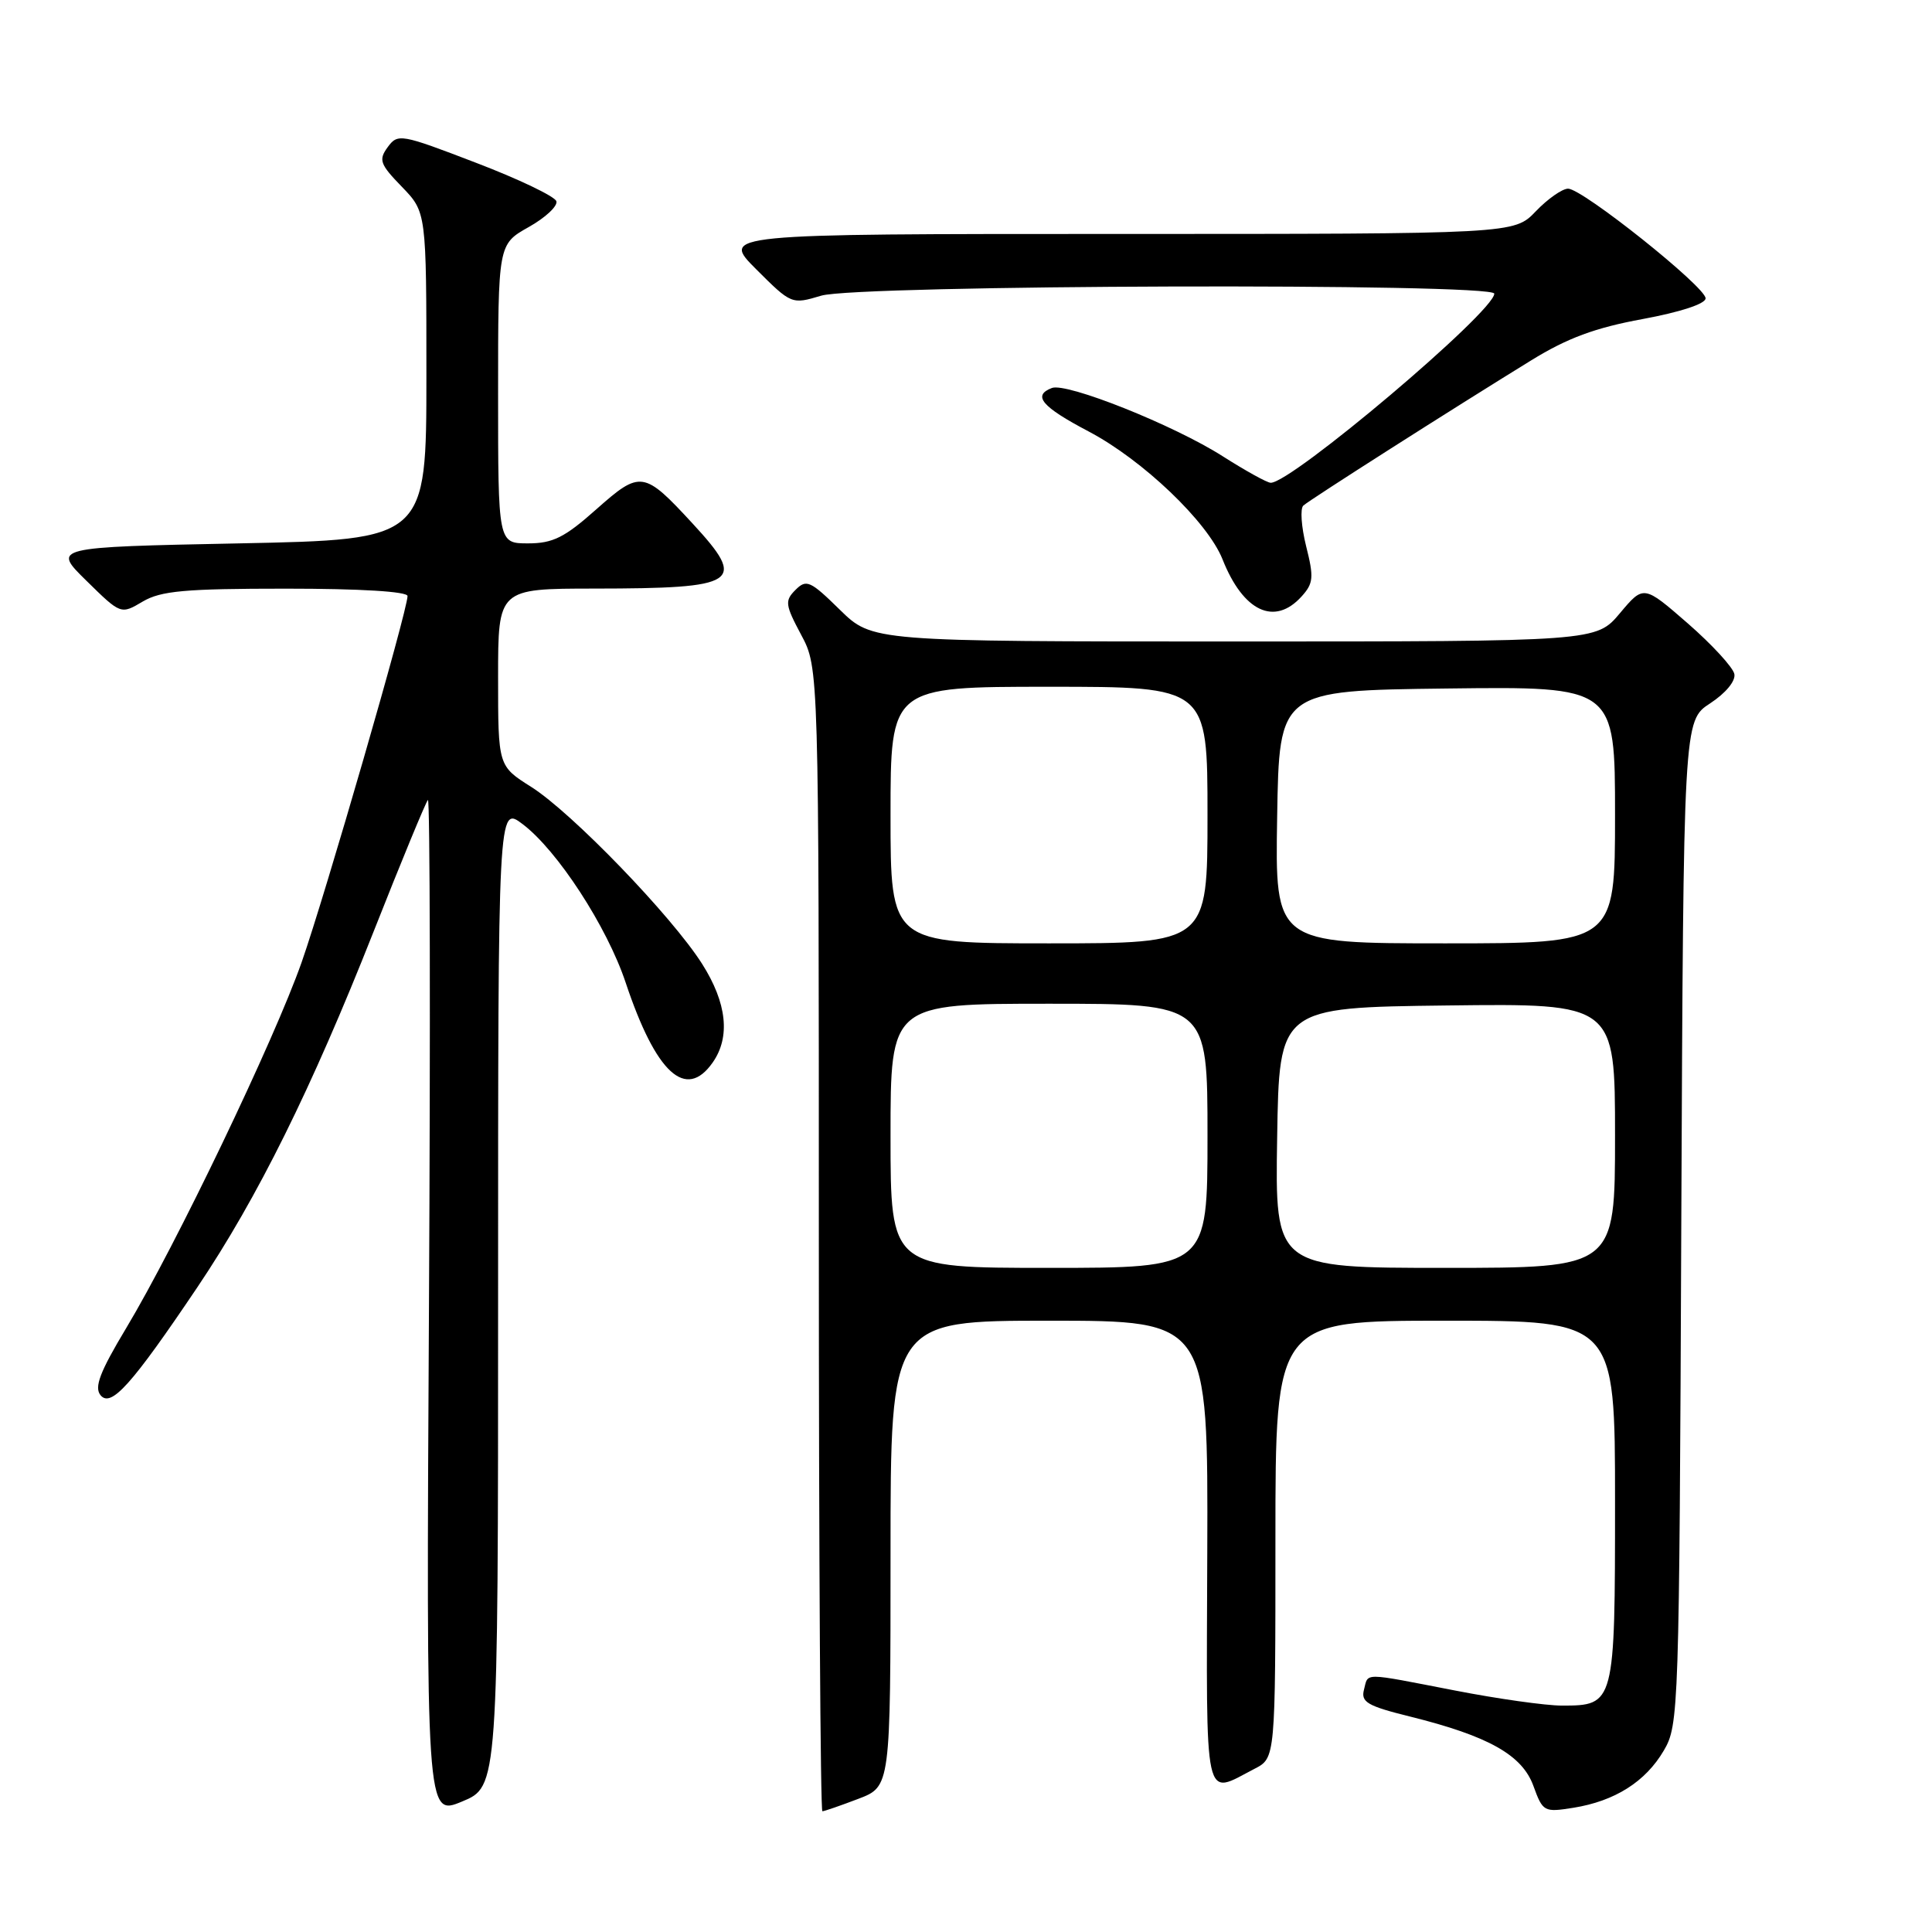 <?xml version="1.0" encoding="UTF-8" standalone="no"?>
<!DOCTYPE svg PUBLIC "-//W3C//DTD SVG 1.1//EN" "http://www.w3.org/Graphics/SVG/1.1/DTD/svg11.dtd" >
<svg xmlns="http://www.w3.org/2000/svg" xmlns:xlink="http://www.w3.org/1999/xlink" version="1.1" viewBox="0 0 256 256">
 <g >
 <path fill="currentColor"
d=" M 66.00 171.74 C 66.00 106.74 66.00 106.74 69.25 109.20 C 73.86 112.68 80.43 122.78 82.90 130.19 C 86.92 142.23 90.88 145.87 94.44 140.78 C 96.80 137.41 96.32 132.90 93.04 127.73 C 89.03 121.40 75.77 107.67 70.39 104.27 C 66.00 101.50 66.00 101.50 66.00 89.75 C 66.00 78.00 66.00 78.00 78.75 77.99 C 97.92 77.97 99.03 77.24 91.81 69.41 C 85.31 62.36 84.87 62.29 79.01 67.49 C 74.81 71.23 73.25 72.00 69.97 72.00 C 66.00 72.00 66.00 72.00 66.00 52.18 C 66.00 32.37 66.00 32.37 70.05 30.09 C 72.28 28.84 73.93 27.29 73.72 26.66 C 73.51 26.02 68.71 23.72 63.05 21.56 C 53.10 17.74 52.71 17.67 51.37 19.50 C 50.14 21.19 50.34 21.75 53.25 24.75 C 56.50 28.11 56.50 28.11 56.50 49.80 C 56.50 71.50 56.50 71.50 31.71 72.00 C 6.91 72.50 6.91 72.50 11.46 76.96 C 16.01 81.43 16.01 81.43 18.91 79.71 C 21.32 78.29 24.50 78.00 37.90 78.00 C 47.75 78.00 54.00 78.38 54.00 78.98 C 54.00 80.88 43.09 118.60 39.97 127.50 C 36.33 137.85 23.32 164.99 16.71 176.00 C 13.24 181.78 12.46 183.81 13.32 184.87 C 14.71 186.56 17.44 183.51 26.17 170.54 C 34.12 158.72 41.27 144.28 49.48 123.50 C 53.17 114.15 56.42 106.28 56.70 106.00 C 56.98 105.72 57.04 135.92 56.84 173.10 C 56.47 240.69 56.47 240.69 61.23 238.71 C 66.00 236.73 66.00 236.73 66.00 171.74 Z  M 113.72 238.36 C 118.00 236.73 118.00 236.73 118.00 205.86 C 118.00 175.00 118.00 175.00 139.04 175.00 C 160.08 175.00 160.08 175.00 159.97 205.75 C 159.85 239.86 159.42 237.90 166.24 234.37 C 169.00 232.95 169.00 232.95 169.00 203.97 C 169.00 175.00 169.00 175.00 191.50 175.00 C 214.00 175.00 214.00 175.00 214.00 198.93 C 214.00 225.84 213.96 226.00 206.96 226.00 C 204.82 226.00 198.44 225.10 192.79 224.00 C 180.33 221.59 181.34 221.59 180.73 223.91 C 180.31 225.54 181.20 226.06 186.87 227.46 C 197.24 230.04 201.71 232.55 203.19 236.66 C 204.43 240.07 204.59 240.16 208.48 239.54 C 213.97 238.66 218.04 236.09 220.46 231.96 C 222.45 228.59 222.51 226.82 222.78 162.00 C 223.07 95.50 223.07 95.50 226.60 93.20 C 228.66 91.85 230.00 90.24 229.81 89.31 C 229.64 88.44 226.87 85.42 223.65 82.61 C 217.79 77.51 217.79 77.51 214.65 81.25 C 211.50 85.00 211.50 85.00 163.54 85.00 C 115.58 85.00 115.58 85.00 111.28 80.79 C 107.37 76.95 106.85 76.72 105.41 78.16 C 103.97 79.60 104.03 80.13 106.16 84.12 C 108.50 88.50 108.50 88.50 108.50 164.25 C 108.50 205.91 108.71 240.00 108.97 240.00 C 109.22 240.00 111.36 239.26 113.72 238.36 Z  M 172.47 79.03 C 174.04 77.30 174.11 76.50 173.07 72.38 C 172.43 69.81 172.26 67.38 172.70 66.99 C 173.56 66.21 192.49 54.15 202.89 47.75 C 207.67 44.80 211.37 43.43 217.64 42.28 C 222.66 41.35 226.00 40.26 226.00 39.53 C 226.00 38.01 209.69 25.00 207.78 25.00 C 207.01 25.00 205.08 26.35 203.50 28.00 C 200.63 31.00 200.63 31.00 148.08 31.00 C 95.53 31.00 95.53 31.00 100.20 35.68 C 104.86 40.33 104.90 40.35 108.81 39.18 C 113.62 37.73 198.00 37.48 198.00 38.91 C 198.00 41.30 171.09 64.05 168.37 63.97 C 167.89 63.96 165.04 62.38 162.02 60.46 C 155.55 56.33 141.34 50.66 139.38 51.41 C 136.77 52.41 138.02 53.89 144.25 57.17 C 151.43 60.95 160.02 69.16 161.99 74.11 C 164.74 81.05 168.89 82.99 172.47 79.03 Z  M 118.00 150.50 C 118.00 133.00 118.00 133.00 139.00 133.00 C 160.00 133.00 160.00 133.00 160.00 150.50 C 160.00 168.00 160.00 168.00 139.00 168.00 C 118.00 168.00 118.00 168.00 118.00 150.50 Z  M 169.23 150.75 C 169.50 133.50 169.50 133.50 191.75 133.23 C 214.00 132.96 214.00 132.96 214.00 150.48 C 214.00 168.00 214.00 168.00 191.48 168.00 C 168.95 168.00 168.95 168.00 169.23 150.75 Z  M 118.00 108.00 C 118.00 91.00 118.00 91.00 139.00 91.00 C 160.00 91.00 160.00 91.00 160.00 108.00 C 160.00 125.00 160.00 125.00 139.00 125.00 C 118.00 125.00 118.00 125.00 118.00 108.00 Z  M 169.23 108.25 C 169.50 91.50 169.50 91.50 191.75 91.23 C 214.00 90.96 214.00 90.96 214.00 107.98 C 214.00 125.00 214.00 125.00 191.48 125.00 C 168.95 125.00 168.95 125.00 169.23 108.25 Z "/>
</g>
</svg>
